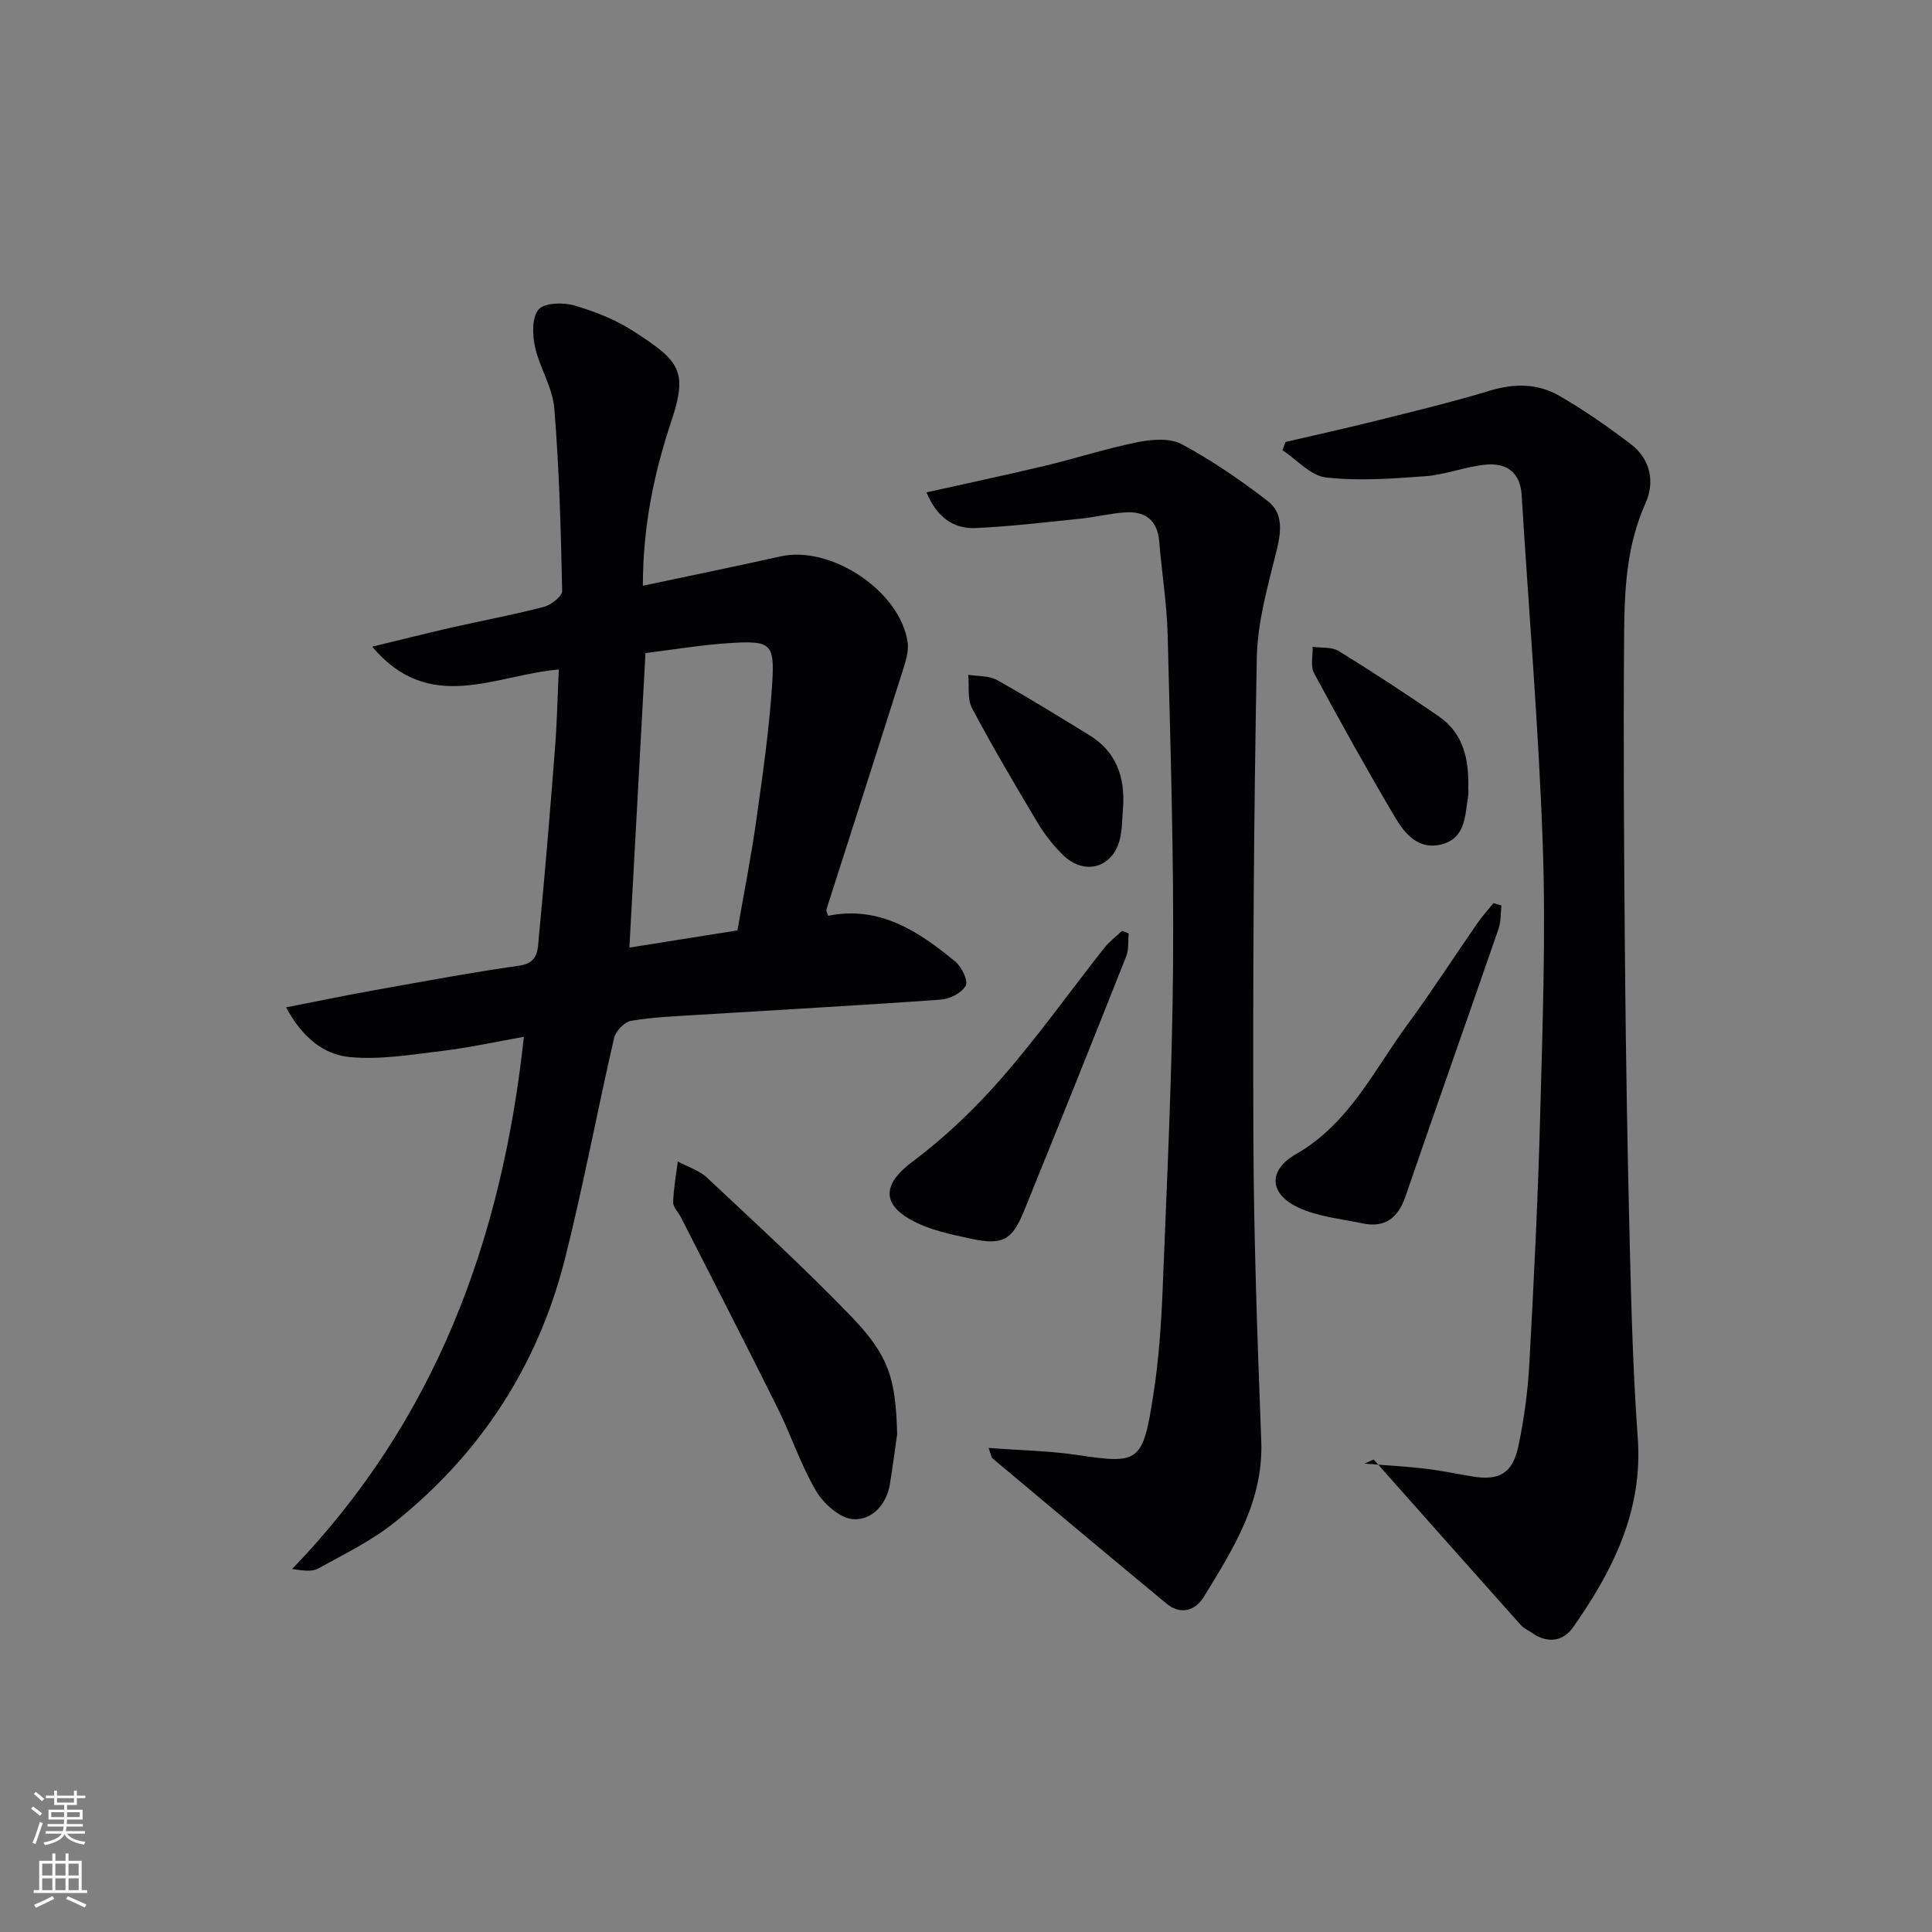 <svg enable-background="new 0 0 400 400" viewBox="0 0 400 400" xmlns="http://www.w3.org/2000/svg"><rect x="0" y="0" width="400" height="400" fill="#808080" stroke="none"/><g fill="#010103"><path d="m115.69 138.61c-13.27 1.14-26.72 9.41-38.63-4.72 5.96-1.44 11.01-2.73 16.1-3.89 6.47-1.47 13.01-2.68 19.42-4.35 1.52-.39 3.83-2.2 3.81-3.32-.27-12.61-.6-25.23-1.63-37.79-.35-4.32-3.04-8.4-3.99-12.74-.55-2.5-.66-6.07.73-7.71 1.19-1.41 5.03-1.52 7.31-.87 4.27 1.23 8.58 2.92 12.29 5.32 9.67 6.24 11.39 8.19 7.84 18.83-3.57 10.68-5.84 21.74-5.84 33.9 9.86-2.09 19.21-4 28.53-6.08 10.38-2.32 24.71 7.14 26.28 17.74.31 2.11-.56 4.49-1.24 6.63-5.15 16.27-10.39 32.52-15.58 48.78-.08.25.17.6.38 1.26 10.6-2.15 18.71 3.2 26.33 9.5 1.31 1.08 2.69 3.96 2.14 4.97-.81 1.49-3.28 2.76-5.13 2.89-16.74 1.2-33.5 2.11-50.25 3.15-4.64.29-9.32.46-13.9 1.24-1.37.23-3.19 2.13-3.52 3.56-3.5 15.18-6.35 30.52-10.15 45.62-5.57 22.14-17.5 40.49-35.37 54.72-4.75 3.79-10.37 6.52-15.74 9.49-1.3.72-3.15.45-5.39.1 29.55-30.65 43.43-67.93 47.97-110.18-5.7 1.01-11.26 2.24-16.89 2.92-6.35.77-12.83 1.86-19.11 1.28-5.46-.5-9.94-4.12-13.22-10.3 6.57-1.28 12.46-2.52 18.39-3.57 9.97-1.78 19.92-3.64 29.94-5.07 3.96-.56 3.75-3.44 3.98-5.8 1.25-12.9 2.32-25.82 3.32-38.74.45-5.45.55-10.9.82-16.77zm17.95-3.4c-1.11 20.33-2.2 40.32-3.33 60.98 7.52-1.2 14.79-2.36 22.37-3.56 1.33-7.65 2.81-15.09 3.87-22.6 1.34-9.5 2.72-19.02 3.33-28.57.53-8.28-.32-8.85-8.78-8.32-5.78.36-11.52 1.34-17.46 2.07z"/><path d="m282.49 303.03c4.19.33 8.38.56 12.55 1.04 3.29.38 6.54 1.09 9.81 1.62 5.49.9 8.29-.6 9.49-6.17 1.21-5.65 1.98-11.46 2.3-17.23.94-17.27 1.8-34.54 2.25-51.83.49-18.46 1.16-36.95.53-55.38-.84-24.22-2.9-48.41-4.38-72.61-.29-4.73-3.19-6.63-7.29-6.28-4.25.36-8.38 2.08-12.62 2.4-6.86.52-13.83 1.02-20.62.26-3.17-.36-6.01-3.68-9-5.65.22-.57.44-1.13.66-1.7 6.22-1.45 12.46-2.82 18.66-4.37 7.88-1.97 15.8-3.87 23.57-6.23 5.1-1.55 9.98-1.54 14.46 1.06 5.15 2.98 10.09 6.4 14.81 10.02 4.05 3.1 4.99 7.83 3.02 12.19-3.89 8.64-4.36 17.74-4.43 26.84-.18 22.81-.03 45.63.18 68.44.18 19.8.52 39.6 1.01 59.39.32 12.95.69 25.92 1.63 38.84 1.1 15.09-5.14 27.48-13.38 39.22-2.03 2.89-5.2 3.44-8.39 1.25-.82-.56-1.8-.98-2.45-1.71-10.18-11.4-20.32-22.84-30.46-34.27-.64.29-1.27.57-1.91.86z"/><path d="m191.82 101.94c8.37-1.87 16.44-3.58 24.46-5.49 6.45-1.54 12.78-3.61 19.28-4.91 2.95-.59 6.7-.88 9.14.44 6.25 3.37 12.18 7.44 17.8 11.78 3.15 2.43 2.8 6.18 1.84 10.08-1.81 7.35-3.98 14.85-4.13 22.32-.63 33.12-.84 66.26-.71 99.38.08 20.95.84 41.9 1.63 62.84.47 12.48-5.81 22.29-11.87 32.2-1.69 2.77-4.71 3.93-7.73 1.44-12.05-9.97-24.04-20.02-36.02-30.06-.3-.25-.33-.82-.83-2.18 6.53.5 12.59.59 18.53 1.48 12.62 1.89 13.4 1.5 15.57-12.42 1.12-7.2 1.64-14.53 1.93-21.82.89-22.44 1.99-44.88 2.16-67.32.17-22.75-.55-45.52-1.12-68.27-.16-6.46-1.22-12.89-1.75-19.35-.36-4.38-2.89-6.25-6.97-6-3.13.19-6.21.99-9.34 1.31-7.24.74-14.49 1.61-21.75 1.94-4.71.19-8.05-2.42-10.12-7.39z"/><path d="m185.75 296.94c-.5 3.43-.94 6.88-1.5 10.3-.71 4.34-3.78 7.54-7.61 7.29-2.73-.18-6.12-3.19-7.68-5.84-3.18-5.4-5.15-11.5-7.95-17.14-6.58-13.25-13.36-26.4-20.06-39.58-.53-1.03-1.61-2.05-1.58-3.05.08-2.82.61-5.63.96-8.44 2.04 1.1 4.42 1.82 6.06 3.35 10.06 9.44 20.25 18.78 29.82 28.7 7.93 8.23 9.22 12.95 9.54 24.41z"/><path d="m233.69 193.27c-.16 1.58.04 3.31-.52 4.73-6.98 17.6-14.02 35.17-21.15 52.7-2.46 6.05-4.4 7.15-10.8 5.8-4.32-.92-8.88-1.85-12.66-3.97-6.34-3.54-5.4-7.72.32-11.99 6.71-5.01 12.9-10.93 18.42-17.24 7.54-8.63 14.21-18.02 21.32-27.03 1.05-1.33 2.46-2.38 3.7-3.55.46.18.92.37 1.37.55z"/><path d="m310.85 187.47c-.18 1.61-.07 3.33-.59 4.83-6.38 18.47-12.92 36.89-19.26 55.38-1.55 4.52-4.26 6.59-8.95 5.6-4.49-.94-9.26-1.39-13.32-3.31-6.07-2.87-6.14-7.75-.41-11.02 10.96-6.26 16.13-17.36 23.14-26.91 5.01-6.82 9.6-13.95 14.42-20.91 1.01-1.45 2.21-2.77 3.33-4.15.55.17 1.09.33 1.64.49z"/><path d="m303.99 163.24c0 .5.08 1.01-.01 1.49-.69 4.01-.44 8.77-5.53 10.09-4.72 1.23-7.58-2.16-9.6-5.58-5.82-9.83-11.37-19.82-16.79-29.87-.78-1.45-.23-3.61-.29-5.45 1.82.26 3.97-.02 5.4.87 7.02 4.33 13.93 8.85 20.72 13.53 5.19 3.57 6.26 9.04 6.1 14.92z"/><path d="m232.52 167.19c-.2 2.15-.15 4.36-.64 6.45-1.4 6-7.28 7.74-11.75 3.42-2.01-1.95-3.81-4.23-5.25-6.63-4.69-7.84-9.33-15.72-13.62-23.78-1.02-1.92-.57-4.61-.8-6.94 2 .33 4.27.15 5.94 1.08 6.48 3.61 12.8 7.54 19.13 11.42 5.61 3.43 7.4 8.68 6.99 14.98z"/></g><path d="m6.44 374.46.42-.45c.65.47 1.27.95 1.85 1.44l-.45.49c-.65-.56-1.25-1.06-1.82-1.48m.93 7.33-.63-.26c.55-1.36 1.05-2.8 1.53-4.33.19.1.38.19.59.27-.47 1.29-.96 2.73-1.49 4.32m-.38-10.38.44-.42c.43.34 1.01.82 1.74 1.44l-.49.49c-.53-.51-1.09-1.01-1.69-1.51m2.5.35h1.72v-1.04h.59v1.04h3.52v-1.04h.59v1.04h1.75v.53h-1.75v1.42h-2.03v.97h3.22v2.03h-3.24c0 .35-.01.66-.03.93h3.32v.53h-3.37c-.03.27-.08.58-.15.94h3.96v.53h-3.71c.67.92 1.93 1.48 3.79 1.68-.13.24-.23.44-.29.59-2.13-.38-3.48-1.08-4.04-2.12-.43.97-1.77 1.72-4.03 2.23-.09-.19-.2-.37-.33-.55 2.1-.42 3.37-1.03 3.81-1.83h-3.36v-.53h3.58c.08-.29.13-.61.16-.94h-3.33v-.53h3.39c.02-.27.04-.58.04-.93h-3.23v-2.03h3.25v-.97h-2.07v-1.42h-1.73zm1.12 3.44v1h2.65c.01-.3.02-.44.01-.4v-.25-.35zm1.19-2h3.52v-.91h-3.52zm4.71 2h-2.63v.59c0 .15-.01.28-.01.4h2.64z" fill="#fbfcfa"/><path d="m13.56 383.74h.63v1.52h2.72v6.07h1.13v.6h-11.06v-.6h1.13v-6.07h2.73v-1.52h.63v1.52h2.1v-1.52zm-2.69 8.83.38.56c-1.24.63-2.53 1.25-3.85 1.85-.1-.21-.21-.42-.34-.63 1.37-.55 2.63-1.15 3.81-1.78m-2.13-4.27h2.1v-2.45h-2.1zm0 3.04h2.1v-2.46h-2.1zm2.72-3.04h2.1v-2.45h-2.1zm0 3.04h2.1v-2.46h-2.1zm6.07 3.6c-1.41-.71-2.7-1.3-3.86-1.78l.35-.56c1.45.62 2.75 1.19 3.88 1.72zm-1.25-9.09h-2.1v2.45h2.1zm-2.09 5.49h2.1v-2.46h-2.1z" fill="#fbfcfa"/></svg>